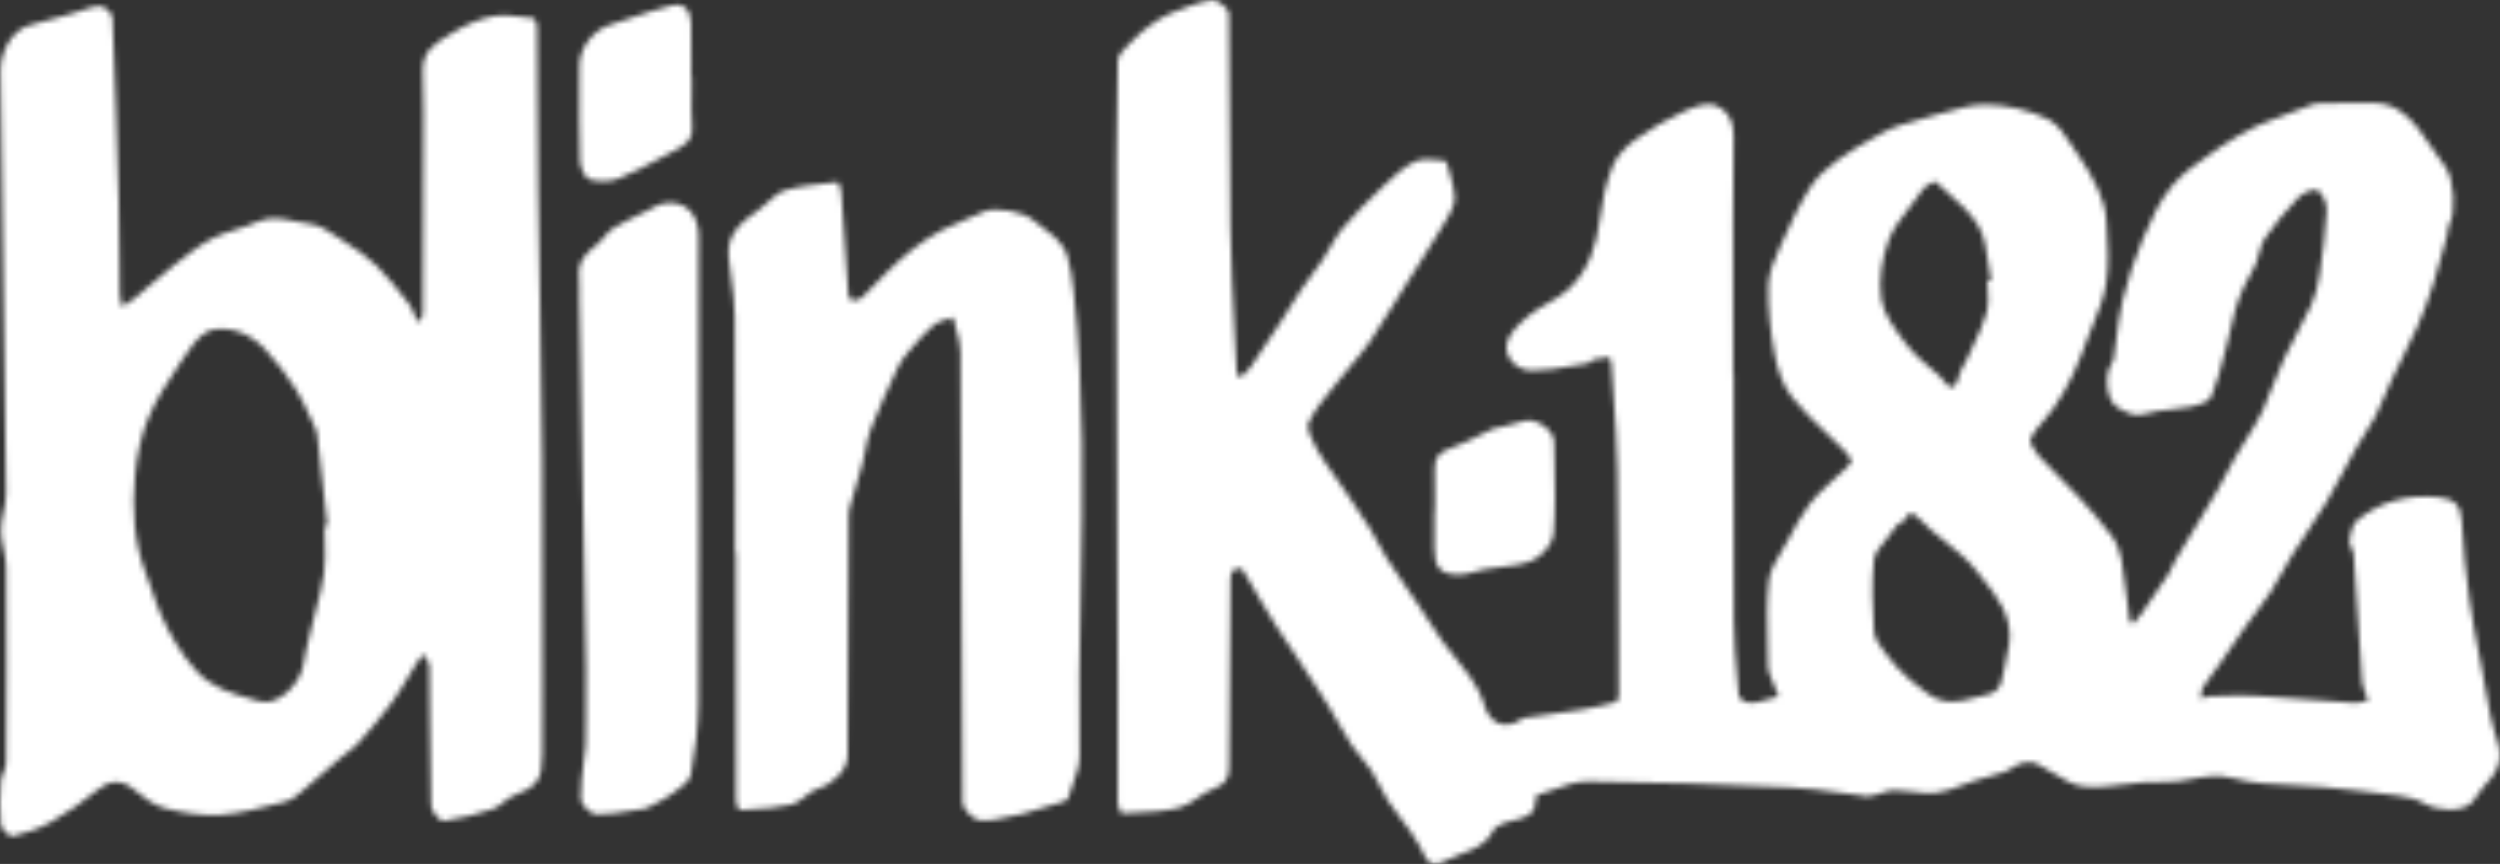 <svg width="463" height="160" viewBox="0 0 463 160" fill="none" xmlns="http://www.w3.org/2000/svg">
<rect x="0" y="0" width="463" height="160" fill="#333333" stroke="none"/>
<g clip-path="url(#clip0_11_283)">
<mask id="mask0_11_283" style="mask-type:alpha" maskUnits="userSpaceOnUse" x="-1" y="-1" width="464" height="161">
<path fill-rule="evenodd" clip-rule="evenodd" d="M321.062 69.412V69.405L321.075 69.412H321.062ZM320.974 69.412H321.062C321.062 73.616 321.057 77.82 321.051 82.025V82.025V82.026V82.026V82.027V82.037C321.038 92.973 321.024 103.91 321.102 114.85C321.129 118.621 321.458 122.392 321.786 126.155L321.786 126.156L321.786 126.158L321.786 126.16C321.862 127.034 321.938 127.908 322.011 128.782C322.051 129.238 322.744 129.835 323.249 130.003C323.908 130.218 324.716 130.197 325.415 130.05C326.361 129.851 327.291 129.571 328.22 129.292C328.606 129.176 328.992 129.06 329.379 128.95C329.229 128.579 329.077 128.209 328.925 127.84C328.533 126.883 328.141 125.928 327.777 124.965C327.589 124.469 327.428 123.919 327.428 123.396C327.42 121.94 327.385 120.481 327.35 119.022V119.021V119.02V119.019V119.018C327.259 115.214 327.168 111.409 327.562 107.653C327.767 105.728 328.874 103.88 329.968 102.055L329.968 102.055L329.969 102.054L329.969 102.054L329.969 102.054C330.35 101.418 330.729 100.786 331.068 100.153L331.186 99.933C332.399 97.67 333.628 95.378 335.153 93.332C336.107 92.05 337.302 90.943 338.497 89.837L338.497 89.837C338.952 89.415 339.408 88.994 339.85 88.562C340.175 88.246 340.519 87.945 340.863 87.643L340.863 87.643L340.863 87.643C341.599 86.998 342.332 86.355 342.878 85.578C343.08 85.289 342.137 84.015 341.518 83.391C340.438 82.287 339.315 81.218 338.192 80.149L338.191 80.148C335.979 78.042 333.768 75.938 331.889 73.571C330.2 71.444 329.211 68.499 328.693 65.769C327.892 61.53 327.374 57.15 327.488 52.85C327.555 50.473 328.629 48.062 329.647 45.775L329.648 45.773C329.75 45.544 329.851 45.316 329.951 45.09C331.532 41.514 333.201 37.926 335.294 34.632C336.572 32.62 338.564 30.95 340.522 29.514C342.488 28.065 344.633 26.853 346.775 25.644L346.775 25.644C347.28 25.359 347.785 25.073 348.288 24.785C349.385 24.155 350.569 23.651 351.767 23.242C353.516 22.645 355.293 22.122 357.09 21.679C358.107 21.431 359.128 21.132 360.148 20.833C362.711 20.081 365.279 19.329 367.829 19.372C371.705 19.439 375.857 20.385 379.316 22.095C381.155 23.007 382.479 25.054 383.76 27.036L383.761 27.037L383.762 27.038L383.762 27.038C384.13 27.608 384.495 28.172 384.868 28.703C386.288 30.708 387.559 32.861 388.569 35.095C389.356 36.832 389.962 38.771 390.076 40.656C390.097 41.002 390.119 41.348 390.141 41.696L390.141 41.697L390.141 41.698C390.37 45.321 390.602 48.998 390.056 52.535C389.665 55.086 388.665 57.548 387.667 60.005C387.29 60.933 386.913 61.86 386.57 62.791C385.736 65.058 384.888 67.339 383.838 69.512C382.815 71.625 381.644 73.691 380.312 75.623C379.76 76.427 379.115 77.174 378.472 77.919C377.587 78.946 376.704 79.968 376.073 81.13C375.716 81.781 376.752 83.518 377.546 84.397C378.797 85.787 380.123 87.109 381.449 88.43L381.449 88.43C382.599 89.575 383.748 90.72 384.847 91.91C387.041 94.277 389.201 96.699 391.119 99.288C392.041 100.536 392.64 102.172 392.909 103.715C393.326 106.098 393.614 108.501 393.902 110.904C394.056 112.187 394.209 113.47 394.383 114.749C394.411 114.958 394.576 115.146 394.74 115.334L394.74 115.334C394.814 115.419 394.887 115.503 394.948 115.588C395.113 115.4 395.285 115.217 395.456 115.034C395.841 114.622 396.226 114.21 396.543 113.75C398.265 111.282 399.968 108.806 401.623 106.291C401.895 105.877 402.095 105.419 402.295 104.961L402.295 104.96L402.295 104.96L402.295 104.959C402.461 104.579 402.627 104.198 402.835 103.843C403.506 102.683 404.205 101.54 404.903 100.397L404.903 100.397L404.903 100.396C405.303 99.742 405.703 99.087 406.098 98.43C406.528 97.714 406.959 97.001 407.39 96.287C408.521 94.417 409.65 92.549 410.741 90.655C411.273 89.733 411.766 88.789 412.259 87.845C412.752 86.901 413.245 85.957 413.776 85.034C414.47 83.826 415.204 82.641 415.939 81.455C416.444 80.639 416.95 79.823 417.444 78.997C417.51 78.884 417.578 78.772 417.645 78.659L417.646 78.658C418.167 77.784 418.692 76.904 419.085 75.972C419.607 74.736 420.097 73.485 420.587 72.234C421.336 70.321 422.086 68.409 422.948 66.548C423.713 64.896 424.567 63.285 425.421 61.675C426.318 59.983 427.215 58.292 428.008 56.553C428.809 54.796 429.287 52.837 429.569 50.925C430.162 46.981 430.687 43.01 430.888 39.032C430.956 37.751 430.242 35.953 429.267 35.269C428.648 34.833 426.535 35.678 425.707 36.537C423.412 38.912 421.279 41.487 419.408 44.204C418.865 44.995 418.617 45.976 418.368 46.965C418.201 47.629 418.033 48.296 417.773 48.913C417.458 49.665 417.048 50.376 416.639 51.088C416.288 51.696 415.938 52.304 415.647 52.938C415.001 54.36 414.409 55.829 413.985 57.324C413.663 58.462 413.403 59.62 413.144 60.776C412.916 61.795 412.688 62.813 412.417 63.818C412.241 64.472 412.071 65.129 411.901 65.786C411.23 68.379 410.557 70.979 409.537 73.43C409.126 74.409 407.229 75.046 405.903 75.315C404.718 75.559 403.502 75.681 402.289 75.803C400.603 75.972 398.922 76.141 397.337 76.636C395.451 77.225 394.19 76.553 392.854 75.841C392.683 75.751 392.511 75.659 392.337 75.57C389.82 74.282 389.773 68.895 391.099 67.299C391.321 67.031 391.429 66.621 391.482 66.259C391.65 65.132 391.79 63.998 391.929 62.865L391.929 62.863L391.93 62.862L391.93 62.862L391.93 62.861L391.93 62.861C392.227 60.449 392.523 58.039 393.091 55.694C394.033 51.831 395.264 47.987 396.825 44.325C398.319 40.817 399.928 37.154 402.357 34.303C404.354 31.96 407.001 30.139 409.617 28.34L409.619 28.339C410.238 27.913 410.855 27.489 411.461 27.059C413.335 25.729 415.401 24.66 417.453 23.599L417.908 23.363C418.823 22.888 419.8 22.536 420.775 22.186C421.162 22.046 421.549 21.907 421.932 21.76L422.802 21.424L422.804 21.424C424.653 20.71 426.503 19.996 428.358 19.312C428.762 19.164 429.22 19.117 429.657 19.117C431.134 19.105 432.612 19.1 434.089 19.094C435.862 19.088 437.635 19.082 439.408 19.063C443.095 19.03 445.693 21.015 447.792 23.719C448.78 24.994 449.69 26.33 450.599 27.665L450.599 27.666C451.349 28.767 452.099 29.869 452.893 30.936C454.494 33.089 454.911 39.354 453.572 41.628C453.398 41.923 453.37 42.295 453.342 42.672C453.323 42.922 453.304 43.173 453.243 43.406C453.038 44.151 452.836 44.898 452.635 45.645C452.01 47.962 451.385 50.279 450.652 52.562C449.797 55.232 448.855 57.881 447.718 60.444C446.845 62.418 445.88 64.353 444.915 66.288L444.915 66.289L444.915 66.289L444.915 66.289L444.914 66.29L444.913 66.293C444.243 67.637 443.573 68.98 442.934 70.338C442.491 71.278 442.089 72.239 441.687 73.199L441.686 73.201L441.686 73.202C441.128 74.535 440.57 75.867 439.905 77.146C439.299 78.306 438.586 79.411 437.873 80.516L437.873 80.516C437.296 81.411 436.719 82.305 436.198 83.23C435.444 84.568 434.726 85.927 434.009 87.285L434.008 87.287C433.003 89.19 431.998 91.093 430.895 92.936C429.771 94.808 428.557 96.625 427.343 98.442C426.39 99.867 425.438 101.292 424.529 102.743C423.855 103.818 423.241 104.93 422.627 106.042C421.942 107.282 421.258 108.52 420.492 109.705C419.67 110.977 418.748 112.183 417.825 113.389L417.825 113.389L417.825 113.39L417.824 113.391L417.824 113.391C417.214 114.189 416.605 114.986 416.024 115.803C415.05 117.175 414.101 118.566 413.152 119.956C412.455 120.978 411.758 121.999 411.051 123.013C410.66 123.572 410.249 124.118 409.837 124.664C409.172 125.547 408.507 126.43 407.928 127.367C407.691 127.748 407.679 128.268 407.667 128.788C407.662 129.018 407.657 129.248 407.632 129.466C407.76 129.413 407.887 129.347 408.015 129.281C408.305 129.132 408.596 128.981 408.891 128.977C409.566 128.956 410.241 128.93 410.917 128.904H410.918H410.918L410.919 128.904C413.158 128.818 415.398 128.732 417.625 128.856C421.239 129.058 424.848 129.336 428.456 129.615L428.459 129.615L428.46 129.615L428.461 129.615L428.462 129.615L428.463 129.615C430.974 129.809 433.484 130.003 435.996 130.171C436.574 130.208 437.166 130.07 437.757 129.932C438.025 129.87 438.293 129.807 438.56 129.761C438.469 129.502 438.376 129.243 438.284 128.984C438.083 128.417 437.881 127.85 437.692 127.28C437.591 126.971 437.49 126.649 437.463 126.334C437.3 123.857 437.14 121.381 436.981 118.903L436.979 118.877L436.978 118.85L436.977 118.845C436.633 113.478 436.287 108.109 435.902 102.743C435.871 102.324 435.678 101.903 435.489 101.489C435.263 100.994 435.042 100.509 435.108 100.053C435.303 98.751 435.653 97.081 436.568 96.337C440.895 92.815 445.942 91.541 451.54 92.077C454.454 92.352 455.766 93.466 455.914 96.531C456.15 101.428 456.695 106.325 457.361 111.188C457.872 114.902 458.598 118.592 459.323 122.278L459.323 122.279C459.439 122.866 459.554 123.453 459.669 124.04C459.898 125.219 460.102 126.407 460.307 127.596L460.307 127.597C460.873 130.886 461.44 134.181 462.522 137.294C463.888 141.232 462.031 143.479 459.777 145.947C459.417 146.339 459.117 146.79 458.817 147.24C458.445 147.798 458.074 148.356 457.59 148.798C455.773 150.462 451.305 150.173 449.023 148.825C447.604 147.986 445.827 147.591 444.158 147.363C439.495 146.719 434.811 146.202 430.128 145.753C428.308 145.578 426.463 145.502 424.62 145.425H424.62H424.619C420.874 145.271 417.136 145.116 413.628 144.136C410.847 143.36 408.314 143.826 405.798 144.289C404.028 144.614 402.266 144.938 400.432 144.827C398.138 144.692 395.814 144.983 393.494 145.274C390.969 145.59 388.447 145.906 385.971 145.672C384.014 145.489 382.159 144.343 380.289 143.186L380.288 143.186C379.277 142.561 378.262 141.933 377.223 141.453C376.416 141.077 375.252 141.098 374.377 141.352C373.8 141.522 373.271 141.849 372.74 142.178C372.262 142.474 371.781 142.771 371.261 142.956C370.252 143.315 369.211 143.594 368.17 143.873C367.387 144.083 366.603 144.294 365.831 144.539C365.021 144.794 364.218 145.103 363.416 145.412C361.819 146.027 360.225 146.641 358.577 146.833C357.113 147.004 355.612 146.817 354.105 146.63L354.105 146.63C353.022 146.495 351.936 146.359 350.858 146.356C349.994 146.356 349.133 146.642 348.268 146.928C347.827 147.074 347.385 147.22 346.942 147.329C346.471 147.443 345.98 147.477 345.495 147.503C345.378 147.507 345.26 147.465 345.14 147.422C345.046 147.388 344.951 147.354 344.856 147.342C343.491 147.182 342.127 146.997 340.763 146.812L340.763 146.812C337.681 146.393 334.598 145.975 331.505 145.84C319.023 145.297 306.527 144.807 294.031 144.726C291.916 144.712 289.794 145.48 287.675 146.247L287.675 146.247C286.746 146.583 285.819 146.918 284.892 147.188C284.677 147.249 284.368 147.55 284.381 147.725C284.571 150.957 282.517 151.429 280.44 151.906L280.44 151.906C279.874 152.036 279.307 152.167 278.782 152.353C277.941 152.655 276.871 153.145 276.521 153.849C275.26 156.397 273.031 157.235 270.771 158.086C269.872 158.424 268.967 158.765 268.117 159.215C264.95 160.895 264.324 159.583 263.435 157.721L263.435 157.72C263.274 157.382 263.104 157.026 262.908 156.666C261.931 154.867 260.68 153.22 259.428 151.57C258.602 150.483 257.776 149.394 257.027 148.261C256.436 147.37 255.958 146.404 255.481 145.439L255.48 145.438L255.48 145.438L255.48 145.438L255.48 145.438L255.48 145.438C255.016 144.5 254.552 143.563 253.985 142.694C253.439 141.851 252.784 141.08 252.13 140.309L252.13 140.309L252.129 140.309L252.129 140.309L252.129 140.309C251.487 139.552 250.845 138.796 250.305 137.972C249.41 136.61 248.604 135.19 247.798 133.768C247.269 132.837 246.74 131.905 246.186 130.989C245.373 129.642 244.513 128.329 243.653 127.017C243.425 126.668 243.197 126.32 242.97 125.972C241.792 124.16 240.615 122.356 239.424 120.558C239.032 119.965 238.635 119.377 238.238 118.789L238.237 118.788L238.236 118.786C237.582 117.819 236.929 116.851 236.301 115.863C235.264 114.23 234.276 112.56 233.29 110.894L233.139 110.638C232.801 110.064 232.473 109.486 232.145 108.908C231.486 107.748 230.829 106.59 230.097 105.479C229.929 105.218 228.913 105.211 228.549 105.459C228.159 105.728 227.89 106.439 227.89 106.962C227.817 114.213 227.772 121.468 227.727 128.722L227.727 128.732C227.714 130.808 227.701 132.884 227.688 134.96C227.683 135.893 227.67 136.828 227.658 137.763C227.639 139.232 227.619 140.703 227.627 142.171C227.634 144.223 226.813 145.337 224.741 146.095C223.692 146.477 222.731 147.133 221.775 147.784C220.651 148.551 219.534 149.312 218.294 149.616C215.575 150.283 212.718 150.407 209.875 150.53H209.875L209.873 150.53L209.871 150.53L209.869 150.53L209.867 150.53C209.166 150.561 208.466 150.591 207.77 150.629C207.541 150.643 207.016 149.388 207.016 148.724C206.993 144.438 207.002 140.153 207.011 135.868V135.867V135.866V135.865V135.864C207.018 132.438 207.025 129.013 207.016 125.589C206.986 115.448 206.948 105.307 206.91 95.165V95.159V95.154V95.148V95.142C206.853 79.915 206.795 64.687 206.767 49.456C206.74 36.712 206.747 23.967 207.016 11.229C207.037 10.192 208.122 9.136 209.139 8.145C209.438 7.854 209.732 7.569 209.99 7.291C210.932 6.278 212.036 5.386 213.173 4.581C214.304 3.783 215.501 2.992 216.78 2.489C217.069 2.375 217.358 2.261 217.647 2.146C219.883 1.261 222.15 0.363 224.485 0.007C225.42 -0.134 227.58 1.583 227.594 2.482C227.71 9.16 227.722 15.838 227.734 22.516C227.745 28.972 227.757 35.428 227.863 41.883C227.968 48.512 228.316 55.133 228.665 61.756L228.666 61.758L228.666 61.765C228.787 64.072 228.909 66.379 229.02 68.687C229.034 68.988 229.222 69.277 229.412 69.568C229.505 69.711 229.6 69.856 229.673 70.002C229.881 69.791 230.1 69.587 230.32 69.383C230.799 68.939 231.278 68.493 231.638 67.97C233.542 65.206 235.386 62.395 237.216 59.578C237.758 58.746 238.279 57.901 238.801 57.057C239.498 55.928 240.195 54.8 240.938 53.702C241.574 52.759 242.253 51.842 242.933 50.924C243.626 49.989 244.32 49.053 244.968 48.088C245.461 47.352 245.904 46.576 246.346 45.801C247.044 44.576 247.741 43.352 248.636 42.292C250.903 39.609 253.407 37.114 255.964 34.699L256.155 34.518L256.341 34.341L256.352 34.331C258.088 32.682 259.888 30.974 261.98 29.95C263.336 29.286 265.191 29.497 266.882 29.689L266.882 29.69C267.104 29.715 267.323 29.74 267.538 29.762C267.907 29.805 268.215 31.021 268.429 31.87L268.465 32.011L268.487 32.097C268.556 32.363 268.629 32.631 268.703 32.898C269.04 34.133 269.38 35.379 269.402 36.624C269.422 37.704 268.884 38.878 268.345 39.878C267.609 41.227 266.786 42.526 265.963 43.825C265.62 44.366 265.277 44.907 264.941 45.452C264.727 45.795 264.515 46.138 264.303 46.48C263.96 47.035 263.617 47.59 263.272 48.142C262.831 48.842 262.386 49.541 261.941 50.24L261.94 50.242L261.938 50.245L261.936 50.249C261.41 51.074 260.885 51.9 260.365 52.73C259.691 53.805 259.028 54.888 258.365 55.971L258.365 55.971C256.869 58.415 255.372 60.86 253.75 63.221C252.725 64.709 251.552 66.098 250.379 67.487C249.633 68.37 248.887 69.254 248.178 70.163C247.689 70.792 247.181 71.414 246.674 72.037L246.673 72.037C245.08 73.991 243.481 75.951 242.405 78.159C241.826 79.339 243.037 81.667 243.898 83.21C244.824 84.868 245.934 86.422 247.046 87.978L247.046 87.978L247.046 87.978L247.046 87.978L247.047 87.978C247.576 88.719 248.106 89.46 248.616 90.213C248.965 90.728 249.316 91.243 249.666 91.757L249.667 91.758C251.03 93.759 252.391 95.757 253.676 97.806C254.218 98.669 254.697 99.574 255.176 100.48L255.176 100.48L255.176 100.48C255.691 101.453 256.206 102.426 256.798 103.346C258.005 105.224 259.272 107.067 260.539 108.909L260.541 108.911C261.287 109.997 262.034 111.082 262.767 112.174C263.327 113.008 263.872 113.855 264.417 114.701L264.418 114.702L264.419 114.704C265.332 116.123 266.245 117.543 267.235 118.908C267.949 119.893 268.725 120.833 269.501 121.772L269.501 121.773C270.421 122.887 271.34 124.001 272.154 125.187C273.251 126.783 274.314 128.541 274.819 130.385C275.828 134.081 278.816 135.342 281.925 133.095C282.053 133.001 282.228 132.954 282.389 132.927C283.491 132.771 284.593 132.621 285.696 132.47L285.696 132.47L285.696 132.47L285.697 132.47L285.697 132.47C288.143 132.136 290.589 131.802 293.028 131.405C295.141 131.063 297.227 130.553 299.3 130.01C299.562 129.943 299.791 129.211 299.791 128.782C299.78 125.522 299.773 122.261 299.767 119V119V118.999V118.998V118.997C299.745 108.398 299.724 97.798 299.549 87.201C299.471 82.424 299.136 77.651 298.802 72.879L298.801 72.875L298.801 72.871L298.801 72.868L298.801 72.864C298.673 71.04 298.545 69.216 298.432 67.393C298.405 66.95 298.129 66.145 298.008 66.152C296.985 66.212 295.955 66.387 294.953 66.621C294.822 66.651 294.718 66.802 294.616 66.951C294.513 67.101 294.412 67.249 294.286 67.265C293.303 67.411 292.32 67.583 291.336 67.755C288.784 68.201 286.231 68.648 283.681 68.634C280.956 68.614 278.634 66.326 279.038 63.724C279.341 61.765 281.474 59.846 283.21 58.404C284.251 57.543 285.447 56.858 286.64 56.175C288.031 55.378 289.418 54.583 290.552 53.514C294.152 50.12 295.652 45.619 296.265 40.703C296.682 37.342 297.402 33.921 298.654 30.789C299.427 28.843 301.211 27.066 302.96 25.791C305.665 23.819 308.64 22.156 311.675 20.734C313.498 19.875 315.941 18.896 317.589 19.459C319.581 20.137 321.095 22.048 321.062 24.98C320.918 35.906 320.939 46.832 320.959 57.759C320.967 61.643 320.974 65.527 320.974 69.412ZM367.091 107.042C369.824 110.442 372.755 114.089 372.096 119.203V119.197C371.958 119.888 371.829 120.582 371.701 121.275L371.701 121.276L371.701 121.278C371.372 123.054 371.043 124.831 370.555 126.562C370.333 127.34 369.404 128.286 368.63 128.474C368.048 128.615 367.457 128.775 366.863 128.936L366.862 128.936L366.861 128.936C364.582 129.554 362.25 130.186 360.104 129.835C358.057 129.505 356.135 127.896 354.348 126.401L354.347 126.4C354.067 126.165 353.79 125.934 353.516 125.71C351.848 124.348 350.441 122.618 349.122 120.894C348.221 119.713 347.151 118.298 347.063 116.93C346.781 112.543 346.626 108.095 347.043 103.729C347.155 102.505 348.117 101.349 349.063 100.21C349.424 99.776 349.783 99.344 350.091 98.912C350.179 98.79 350.268 98.661 350.359 98.529C350.876 97.779 351.451 96.945 352.144 96.779C352.474 96.7 352.697 96.333 352.923 95.96C353.384 95.202 353.861 94.415 355.3 95.948C356.752 97.496 358.439 98.843 360.122 100.187C362.259 101.895 364.389 103.596 366.019 105.694C366.367 106.141 366.728 106.589 367.091 107.042ZM368.361 51.972C368.256 51.989 368.151 52.007 368.045 52.025V52.032C368.045 52.635 368.085 53.25 368.126 53.864V53.865C368.216 55.241 368.307 56.618 367.944 57.861C367.319 59.995 366.363 62.038 365.407 64.079C365.065 64.809 364.724 65.539 364.398 66.273C364.214 66.689 363.985 67.09 363.756 67.489L363.756 67.49C363.392 68.127 363.03 68.761 362.857 69.445C361.961 72.997 360.835 71.597 359.864 70.391C359.603 70.067 359.353 69.756 359.122 69.559C358.922 69.39 358.72 69.22 358.519 69.05C356.513 67.358 354.47 65.636 352.911 63.576L352.767 63.386C350.911 60.931 348.822 58.169 348.409 55.319C347.898 51.831 348.544 47.88 349.768 44.526C350.546 42.387 352.018 40.502 353.49 38.617L353.491 38.617L353.491 38.616L353.491 38.616L353.492 38.615C354.134 37.793 354.776 36.971 355.36 36.128C355.453 35.993 355.538 35.849 355.624 35.706C355.833 35.357 356.042 35.008 356.343 34.78C357.002 34.283 358.254 33.465 358.442 33.639C359.134 34.291 359.858 34.929 360.583 35.568L360.583 35.568C362.799 37.52 365.032 39.488 366.436 41.923C367.569 43.884 367.895 46.305 368.22 48.727C368.365 49.801 368.509 50.876 368.724 51.911C368.605 51.933 368.484 51.953 368.362 51.972L368.361 51.972ZM78.398 28.381C78.383 30.512 78.368 32.642 78.368 34.773V36.114L78.362 39.255C78.352 45.528 78.341 51.804 78.3 58.076C78.3 58.416 78.162 58.753 78.022 59.091C77.958 59.246 77.894 59.402 77.843 59.558C77.77 59.522 77.686 59.492 77.601 59.461C77.421 59.397 77.241 59.333 77.177 59.209C76.983 58.841 76.821 58.45 76.659 58.061L76.659 58.061L76.659 58.061L76.659 58.061L76.659 58.061C76.381 57.394 76.105 56.73 75.676 56.184L75.356 55.776C73.578 53.507 71.785 51.22 69.734 49.201C68.012 47.511 65.946 46.129 63.893 44.828C63.467 44.557 63.037 44.267 62.603 43.974C60.906 42.828 59.149 41.641 57.333 41.454C56.431 41.362 55.529 41.17 54.622 40.976L54.622 40.976C52.332 40.486 50.012 39.99 47.602 41.105C46.366 41.678 45.052 42.089 43.739 42.5C42.207 42.979 40.677 43.457 39.278 44.191C36.947 45.414 34.831 47.081 32.735 48.732L32.735 48.732C32.453 48.954 32.171 49.176 31.89 49.396C30.455 50.515 29.077 51.706 27.698 52.897L27.698 52.897C26.756 53.711 25.813 54.526 24.851 55.319C24.382 55.708 23.848 56.022 23.313 56.336L23.313 56.337C23.065 56.482 22.817 56.628 22.576 56.781C22.533 56.54 22.481 56.299 22.428 56.057L22.428 56.057C22.309 55.506 22.189 54.955 22.179 54.4C22.148 52.134 22.136 49.869 22.124 47.603C22.105 44.026 22.086 40.45 21.991 36.873C21.695 25.644 21.331 14.415 20.827 3.193C20.793 2.428 19.38 1.167 18.566 1.134C17.583 1.096 16.58 1.449 15.578 1.801C15.16 1.948 14.742 2.095 14.326 2.214C13.47 2.456 12.617 2.71 11.764 2.963L11.764 2.963C9.809 3.544 7.856 4.124 5.875 4.568C2.025 5.433 0.034 9.854 0.081 13.234C0.168 19.481 0.258 25.727 0.347 31.973C0.631 51.753 0.914 71.533 1.124 91.313C1.137 92.482 0.894 93.651 0.65 94.821C0.412 95.959 0.175 97.097 0.175 98.235C0.175 99.367 0.414 100.5 0.653 101.632C0.887 102.74 1.121 103.848 1.131 104.956C1.238 117.044 1.211 129.131 1.131 141.218C1.127 141.83 0.885 142.436 0.643 143.044C0.417 143.61 0.19 144.178 0.155 144.753C-0.013 147.423 -0.101 150.126 0.168 152.782C0.256 153.587 1.79 155.009 2.342 154.875C4.784 154.278 7.268 153.487 9.434 152.246C12.489 150.495 15.443 148.483 18.149 146.229C20.335 144.411 22.664 144.371 24.858 146.263C26.553 147.718 28.559 149.18 30.658 149.717C33.976 150.562 37.529 151.152 40.913 150.904C44.419 150.647 47.89 149.748 51.335 148.856L51.336 148.856C51.924 148.703 52.513 148.551 53.1 148.402C54.038 148.164 54.885 147.433 55.689 146.739L55.689 146.739L55.689 146.739L55.69 146.738C55.837 146.611 55.983 146.485 56.128 146.363C57.496 145.218 58.842 144.039 60.188 142.86L60.189 142.86L60.189 142.859L60.19 142.859L60.191 142.858C61.069 142.089 61.946 141.32 62.83 140.561C63.257 140.196 63.707 139.853 64.157 139.511L64.158 139.511C64.965 138.897 65.772 138.283 66.437 137.542C68.59 135.141 70.69 132.679 72.588 130.083C73.695 128.574 74.66 126.958 75.625 125.342C76.097 124.552 76.568 123.763 77.056 122.987C77.343 122.531 77.658 122.092 77.974 121.653C78.094 121.486 78.215 121.318 78.334 121.149C78.466 121.37 78.633 121.591 78.801 121.811L78.801 121.811L78.801 121.812L78.801 121.812L78.801 121.812C79.156 122.279 79.509 122.745 79.519 123.215C79.572 126.629 79.595 130.043 79.619 133.457L79.619 133.46C79.656 138.705 79.692 143.949 79.835 149.194C79.862 150.213 81.457 152.132 82.109 152.045C85.205 151.635 88.273 150.824 91.254 149.844C91.961 149.612 92.576 149.115 93.194 148.616C93.769 148.152 94.347 147.685 95.002 147.43C99.471 145.686 100.439 144.532 100.439 139.702C100.444 135.245 100.454 130.789 100.463 126.332C100.492 112.557 100.521 98.782 100.419 85.007C100.347 75.044 100.172 65.084 99.998 55.123V55.122V55.122V55.122L99.998 55.119C99.882 48.476 99.765 41.833 99.679 35.189C99.606 29.478 99.579 23.769 99.552 18.06C99.532 13.711 99.511 9.361 99.471 5.011C99.464 4.441 99.141 3.408 98.885 3.381C98.308 3.323 97.724 3.249 97.139 3.176C95.139 2.924 93.117 2.669 91.227 3.032C88.562 3.542 85.904 4.769 83.583 6.225C83.351 6.37 83.116 6.514 82.879 6.658C80.566 8.069 78.178 9.526 78.3 13.147C78.471 18.223 78.435 23.301 78.398 28.381ZM60.364 97.423C60.273 97.432 60.182 97.44 60.091 97.45L60.085 97.457C60.085 98.346 60.113 99.239 60.142 100.131V100.132V100.132V100.132V100.132C60.206 102.156 60.27 104.179 60.004 106.157C59.693 108.456 59.101 110.718 58.508 112.98L58.508 112.98L58.508 112.981C58.227 114.052 57.947 115.123 57.696 116.198C57.567 116.754 57.432 117.31 57.298 117.866L57.298 117.867L57.298 117.867C56.879 119.597 56.46 121.329 56.195 123.081C55.67 126.548 51.532 130.888 48.066 129.875C47.545 129.723 47.022 129.576 46.498 129.43C42.839 128.408 39.178 127.385 36.264 124.134C33.451 120.994 31.506 117.587 29.844 113.904C29.192 112.464 28.687 110.959 28.181 109.454C27.82 108.379 27.459 107.304 27.044 106.251C24.743 100.395 24.487 94.264 25.006 88.16C25.315 84.464 26.123 80.647 27.556 77.24C28.968 73.895 31.012 70.808 33.04 67.747C33.351 67.277 33.661 66.809 33.969 66.34C35.173 64.502 36.539 62.436 38.363 61.443C39.857 60.631 42.273 60.833 44.036 61.376C45.879 61.946 47.703 63.207 49.042 64.629C51.196 66.91 53.127 69.466 54.809 72.115C55.847 73.749 56.654 75.527 57.462 77.305C57.801 78.051 58.14 78.798 58.497 79.534C58.611 79.775 58.685 80.057 58.719 80.325C59.142 84.05 59.559 87.777 59.976 91.504L59.976 91.505L59.976 91.507L59.977 91.508L59.977 91.509L59.978 91.525L59.98 91.534C60.198 93.489 60.417 95.443 60.636 97.397C60.546 97.407 60.455 97.415 60.364 97.423ZM136.131 102.293C136.131 98.331 136.137 94.369 136.143 90.406C136.159 79.84 136.175 69.273 136.077 58.706C136.054 56.209 135.725 53.718 135.395 51.227L135.395 51.227C135.236 50.031 135.078 48.835 134.953 47.638C134.496 43.252 137.463 41.045 140.525 38.858C141.104 38.444 141.65 37.945 142.194 37.448L142.194 37.448C143.2 36.53 144.198 35.62 145.377 35.263C147.889 34.496 150.552 34.213 153.204 33.932L153.204 33.932C153.869 33.862 154.534 33.791 155.195 33.713C155.329 33.7 155.76 35.001 155.814 35.705C156.057 39.03 156.283 42.357 156.509 45.685C156.708 48.621 156.908 51.557 157.119 54.494C157.146 54.903 157.503 55.614 157.718 55.621C158.337 55.641 159.145 55.56 159.562 55.178C160.429 54.369 161.248 53.508 162.067 52.647L162.067 52.647C162.755 51.924 163.442 51.201 164.158 50.509C165.712 49.007 167.287 47.498 168.996 46.183C170.732 44.848 172.563 43.574 174.507 42.581C175.973 41.829 177.5 41.2 179.029 40.571C180.119 40.123 181.21 39.674 182.28 39.18C184.298 38.248 189.648 39.214 191.35 40.776C191.946 41.323 192.611 41.799 193.276 42.275C194.03 42.815 194.784 43.354 195.435 43.996C196.377 44.928 197.286 46.116 197.656 47.35C198.288 49.47 198.605 51.71 198.84 53.924C200.855 72.543 200.503 91.197 200.151 109.849C199.963 119.849 199.774 129.849 199.95 139.843C199.984 141.73 199.291 143.63 198.601 145.523L198.601 145.523L198.601 145.523L198.601 145.524C198.312 146.315 198.024 147.105 197.79 147.893C197.71 148.168 197.198 148.389 196.841 148.496C194.987 149.068 193.124 149.617 191.263 150.166L191.262 150.167L191.262 150.167L191.257 150.168C190.608 150.36 189.96 150.551 189.312 150.743C189.258 150.757 189.204 150.77 189.15 150.777C188.409 150.91 187.666 151.079 186.924 151.248L186.923 151.248L186.923 151.249C185.117 151.66 183.313 152.071 181.539 151.957C180.335 151.884 178.269 149.858 178.262 148.704C178.116 131.922 178.063 115.137 178.01 98.352C177.975 87.31 177.94 76.267 177.879 65.226C177.869 63.756 177.456 62.289 177.043 60.823C176.853 60.148 176.663 59.474 176.513 58.8C176.146 58.931 175.758 59.036 175.37 59.141C174.505 59.376 173.641 59.61 173.014 60.128C171.507 61.381 170.199 62.892 168.905 64.388C168.772 64.543 168.638 64.697 168.505 64.85C167.677 65.796 166.856 66.823 166.331 67.943C164.562 71.726 162.799 75.523 161.291 79.413C160.798 80.681 160.532 82.034 160.265 83.39L160.265 83.39L160.265 83.391L160.265 83.391C160.099 84.236 159.932 85.084 159.71 85.913C159.306 87.422 158.861 88.921 158.416 90.42L158.416 90.42L158.415 90.421L158.415 90.421C158.059 91.62 157.703 92.819 157.368 94.022C157.207 94.599 157.193 95.237 157.187 95.847C157.158 102.146 157.133 108.444 157.107 114.743C157.074 123.141 157.04 131.539 156.998 139.937C156.985 142.654 154.138 145.31 151.561 146.028C150.68 146.274 149.898 146.894 149.117 147.511C148.306 148.153 147.497 148.794 146.581 149.013C144.033 149.62 141.367 149.768 138.713 149.915H138.713C138.116 149.948 137.52 149.981 136.925 150.019C136.757 150.032 136.319 148.858 136.319 148.241C136.291 135.112 136.291 121.987 136.292 108.859L136.292 102.307H136.144L136.131 102.293ZM129.431 99.055L129.431 99.031C129.423 95.05 129.415 91.068 129.415 87.087V87.093H129.382C129.382 83.477 129.381 79.86 129.38 76.242V76.242V76.22C129.377 65.374 129.375 54.526 129.395 43.681C129.402 39.556 126.831 37.02 122.962 37.651C122.214 37.775 121.503 38.164 120.796 38.551L120.796 38.551L120.796 38.551C120.549 38.687 120.303 38.822 120.055 38.945C119.511 39.215 118.963 39.479 118.415 39.743L118.415 39.743L118.414 39.743C116.74 40.549 115.066 41.356 113.494 42.326C112.901 42.694 112.438 43.262 111.972 43.834C111.598 44.293 111.222 44.755 110.775 45.116C108.817 46.699 106.947 48.215 107.249 51.127C107.339 52.004 107.32 52.892 107.302 53.78V53.78V53.78V53.781V53.781C107.291 54.292 107.28 54.803 107.29 55.312C107.429 62.924 107.571 70.536 107.713 78.148C107.997 93.376 108.281 108.604 108.541 123.832C108.592 126.965 108.555 130.101 108.517 133.238C108.5 134.695 108.483 136.152 108.474 137.61C108.474 137.838 108.467 138.059 108.447 138.28C108.352 139.177 108.238 140.075 108.123 140.973C107.824 143.32 107.524 145.668 107.572 148.007C107.599 149.019 109.423 150.824 110.432 150.831C112.621 150.85 114.81 150.495 116.998 150.139C117.824 150.005 118.65 149.871 119.476 149.757C119.685 149.73 119.894 149.616 120.082 149.509C120.518 149.269 120.963 149.041 121.407 148.814L121.408 148.813L121.409 148.813C122.44 148.285 123.47 147.758 124.382 147.074C124.6 146.911 124.832 146.743 125.071 146.572C126.319 145.675 127.721 144.668 127.942 143.519C128.789 139.139 129.301 134.631 129.355 130.171C129.471 119.799 129.451 109.427 129.431 99.055ZM128.117 14.254C128.117 15.183 128.101 16.113 128.085 17.043C128.048 19.189 128.011 21.334 128.17 23.464C128.362 26.116 126.645 27.005 124.862 27.928C124.769 27.976 124.676 28.023 124.584 28.072C123.764 28.499 122.947 28.937 122.131 29.375C119.65 30.704 117.166 32.036 114.564 33.076C112.962 33.713 110.823 33.713 109.16 33.224C108.299 32.969 107.471 31.023 107.431 29.823C107.273 24.848 107.29 19.874 107.308 14.895C107.311 13.953 107.315 13.01 107.317 12.067C107.323 8.901 109.847 5.608 112.909 4.628C114.081 4.254 115.248 3.861 116.416 3.468L116.416 3.468C119.077 2.572 121.739 1.675 124.456 0.999C126.892 0.389 127.935 2.173 127.989 4.373C128.05 6.668 128.035 8.963 128.021 11.258V11.26C128.015 12.258 128.009 13.256 128.009 14.254H128.11H128.117ZM265.739 92.212C265.733 92.999 265.728 93.786 265.728 94.573H265.647C265.647 95.353 265.649 96.133 265.65 96.915C265.653 98.478 265.656 100.041 265.647 101.602C265.627 105.131 266.805 106.486 270.344 106.439C271.281 106.426 272.207 106.157 273.138 105.886C273.731 105.713 274.326 105.54 274.927 105.432C275.896 105.259 276.889 105.147 277.881 105.036C279.918 104.807 281.949 104.578 283.755 103.816C285.505 103.078 287.557 100.757 287.705 98.993C288.092 94.442 287.99 89.852 287.889 85.265C287.863 84.099 287.837 82.933 287.82 81.767C287.786 79.581 284.273 77.3 282.329 77.944C281.206 78.317 280.054 78.587 278.902 78.857C278.417 78.97 277.932 79.084 277.45 79.205C277.329 79.236 277.203 79.254 277.076 79.272C276.871 79.301 276.667 79.33 276.488 79.413C275.662 79.796 274.845 80.202 274.027 80.607C272.28 81.475 270.533 82.342 268.709 82.982C266.751 83.672 265.647 84.538 265.708 86.704C265.764 88.54 265.751 90.376 265.739 92.212Z" fill="white"/>
</mask>
<g mask="url(#mask0_11_283)">
<rect width="463" height="160" fill="white"/>
</g>
</g>
<defs>
<clipPath id="clip0_11_283">
<rect width="463" height="160" fill="white"/>
</clipPath>
</defs>
</svg>